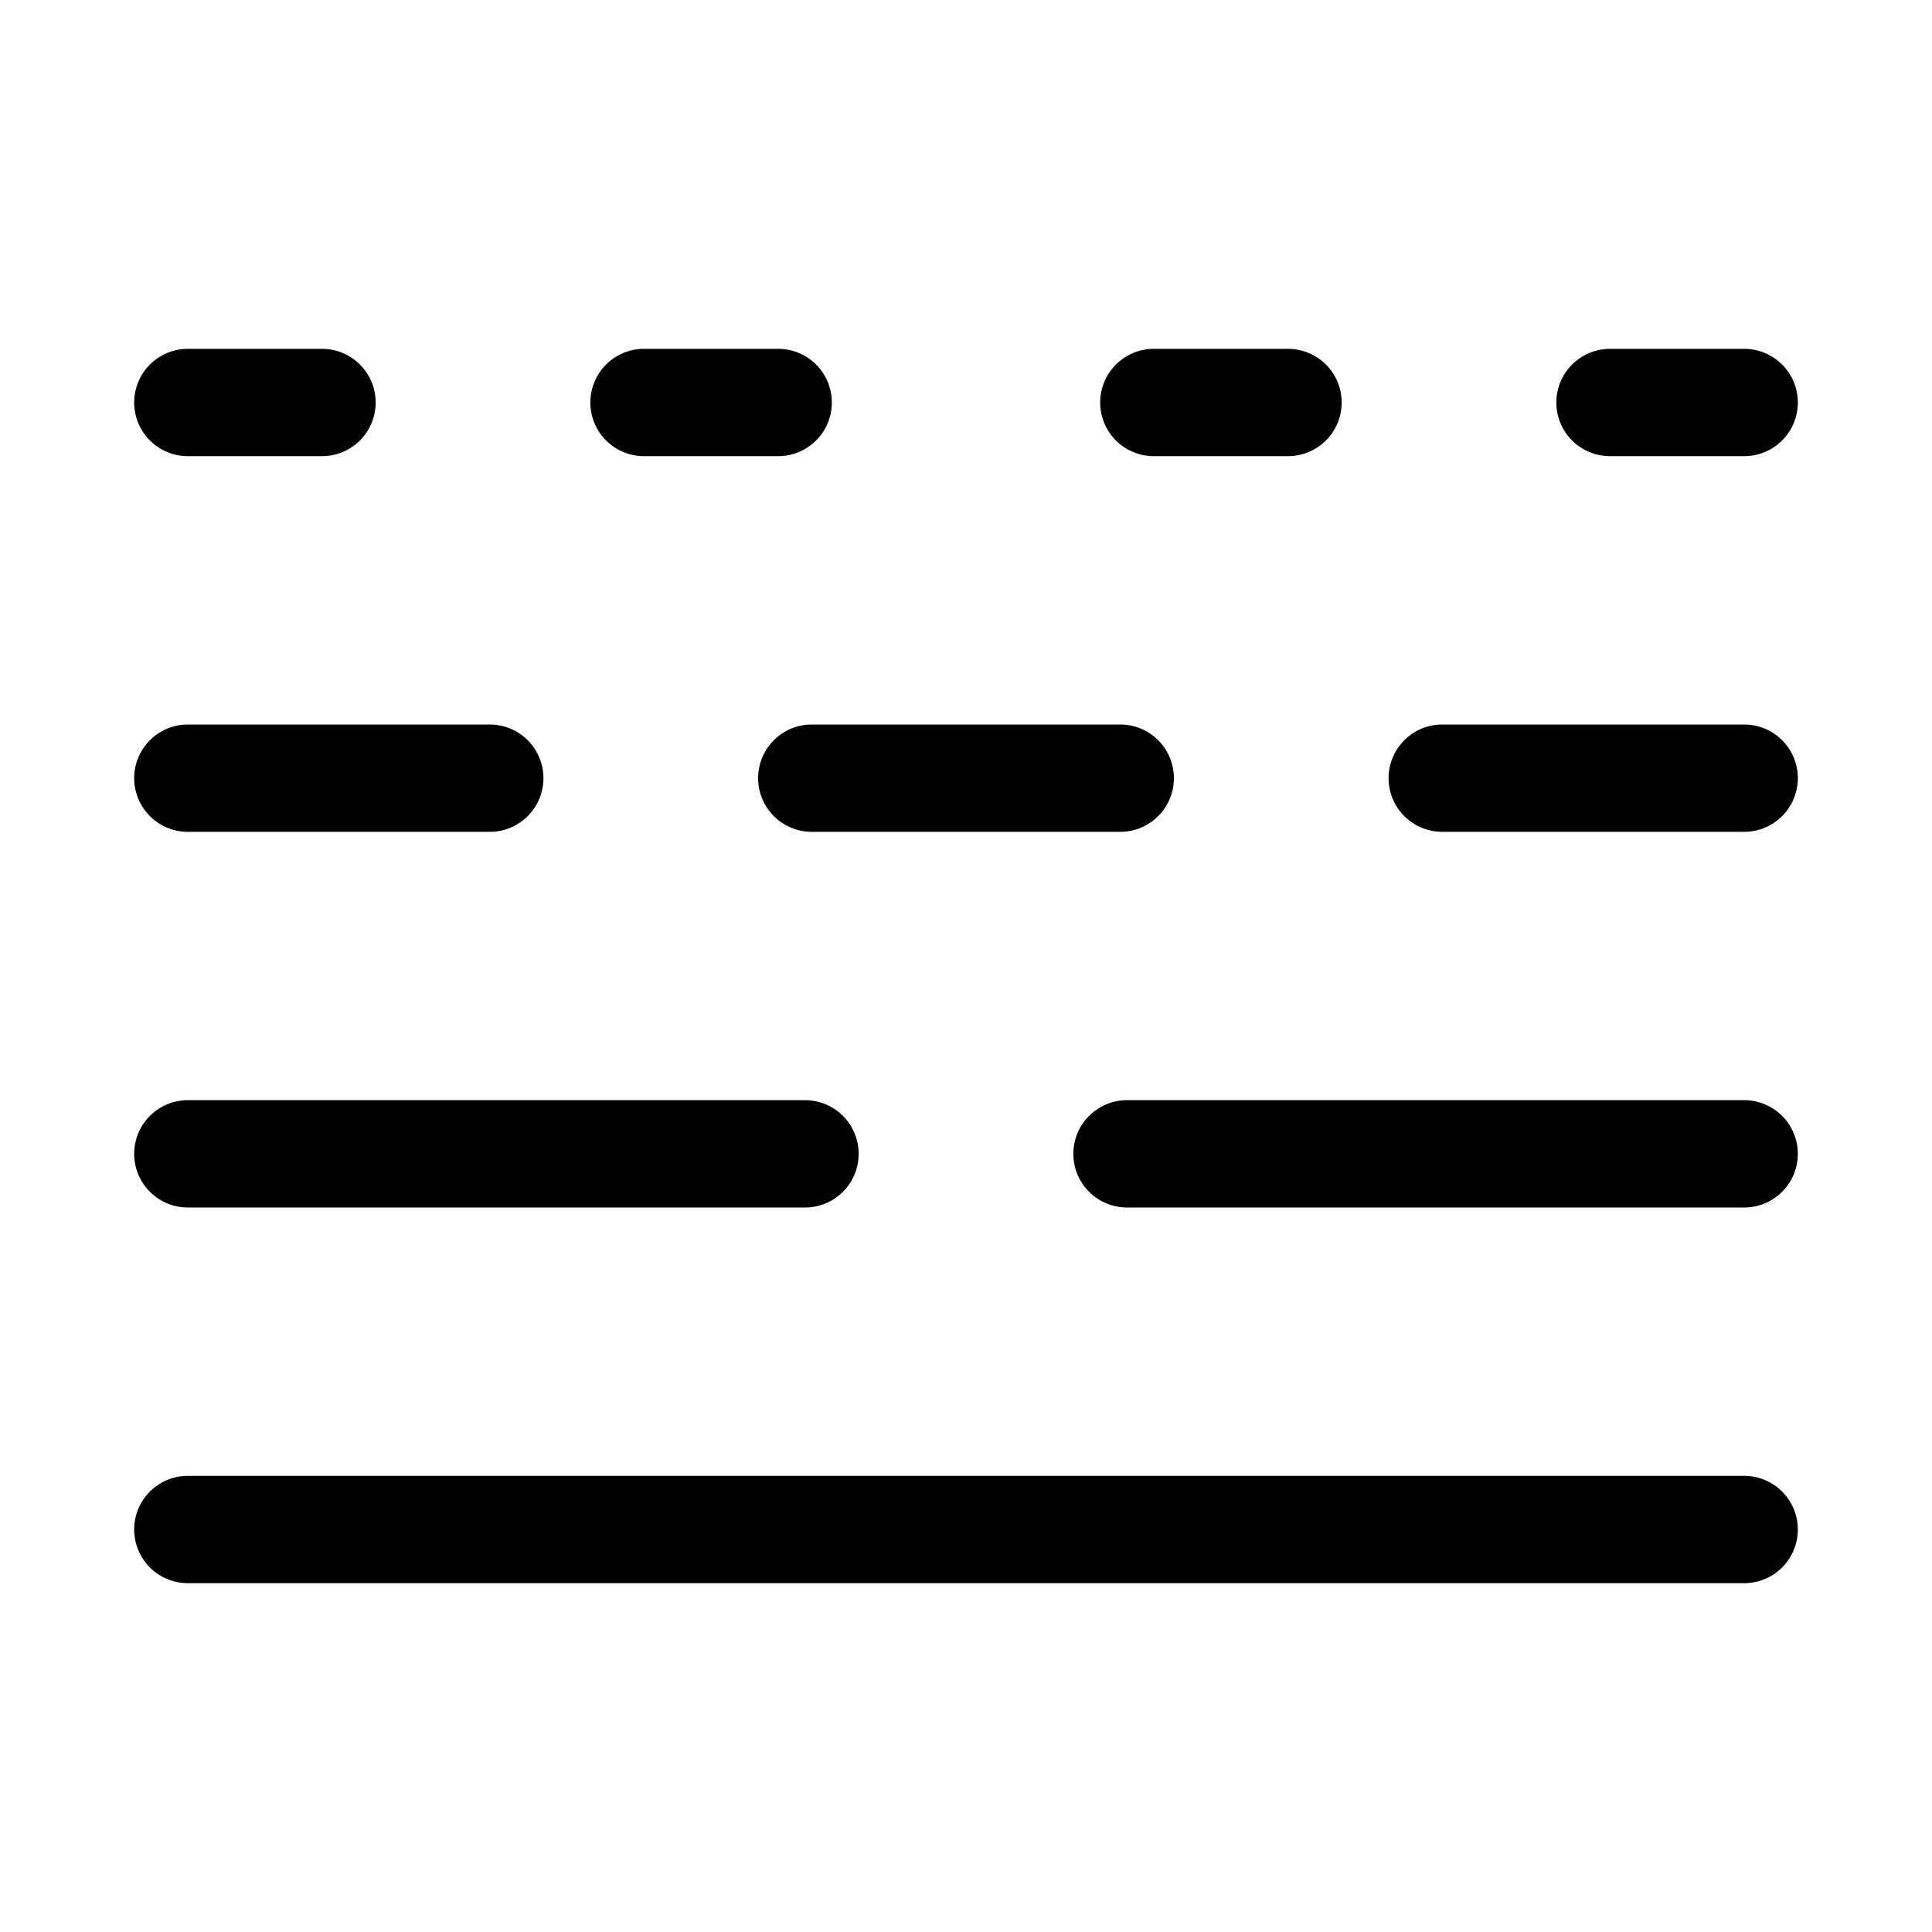 <svg xmlns="http://www.w3.org/2000/svg" height="18" width="18" viewBox="0 0 18 18"><title>grid system</title><g fill="none" stroke="currentColor" class="nc-icon-wrapper"><line x1="1.75" y1="14.25" x2="16.25" y2="14.25" stroke-linecap="round" stroke-linejoin="round" stroke="currentColor"></line><line x1="10.5" y1="10.75" x2="16.25" y2="10.75" stroke-linecap="round" stroke-linejoin="round"></line><line x1="1.75" y1="10.75" x2="7.5" y2="10.75" stroke-linecap="round" stroke-linejoin="round"></line><line x1="13.437" y1="7.25" x2="16.25" y2="7.25" stroke-linecap="round" stroke-linejoin="round" stroke="currentColor"></line><line x1="7.563" y1="7.25" x2="10.437" y2="7.25" stroke-linecap="round" stroke-linejoin="round" stroke="currentColor"></line><line x1="1.75" y1="7.25" x2="4.563" y2="7.25" stroke-linecap="round" stroke-linejoin="round" stroke="currentColor"></line><line x1="1.75" y1="3.75" x2="3" y2="3.75" stroke-linecap="round" stroke-linejoin="round"></line><line x1="6" y1="3.75" x2="7.25" y2="3.75" stroke-linecap="round" stroke-linejoin="round"></line><line x1="15" y1="3.75" x2="16.25" y2="3.75" stroke-linecap="round" stroke-linejoin="round"></line><line x1="10.75" y1="3.75" x2="12" y2="3.75" stroke-linecap="round" stroke-linejoin="round"></line></g></svg>